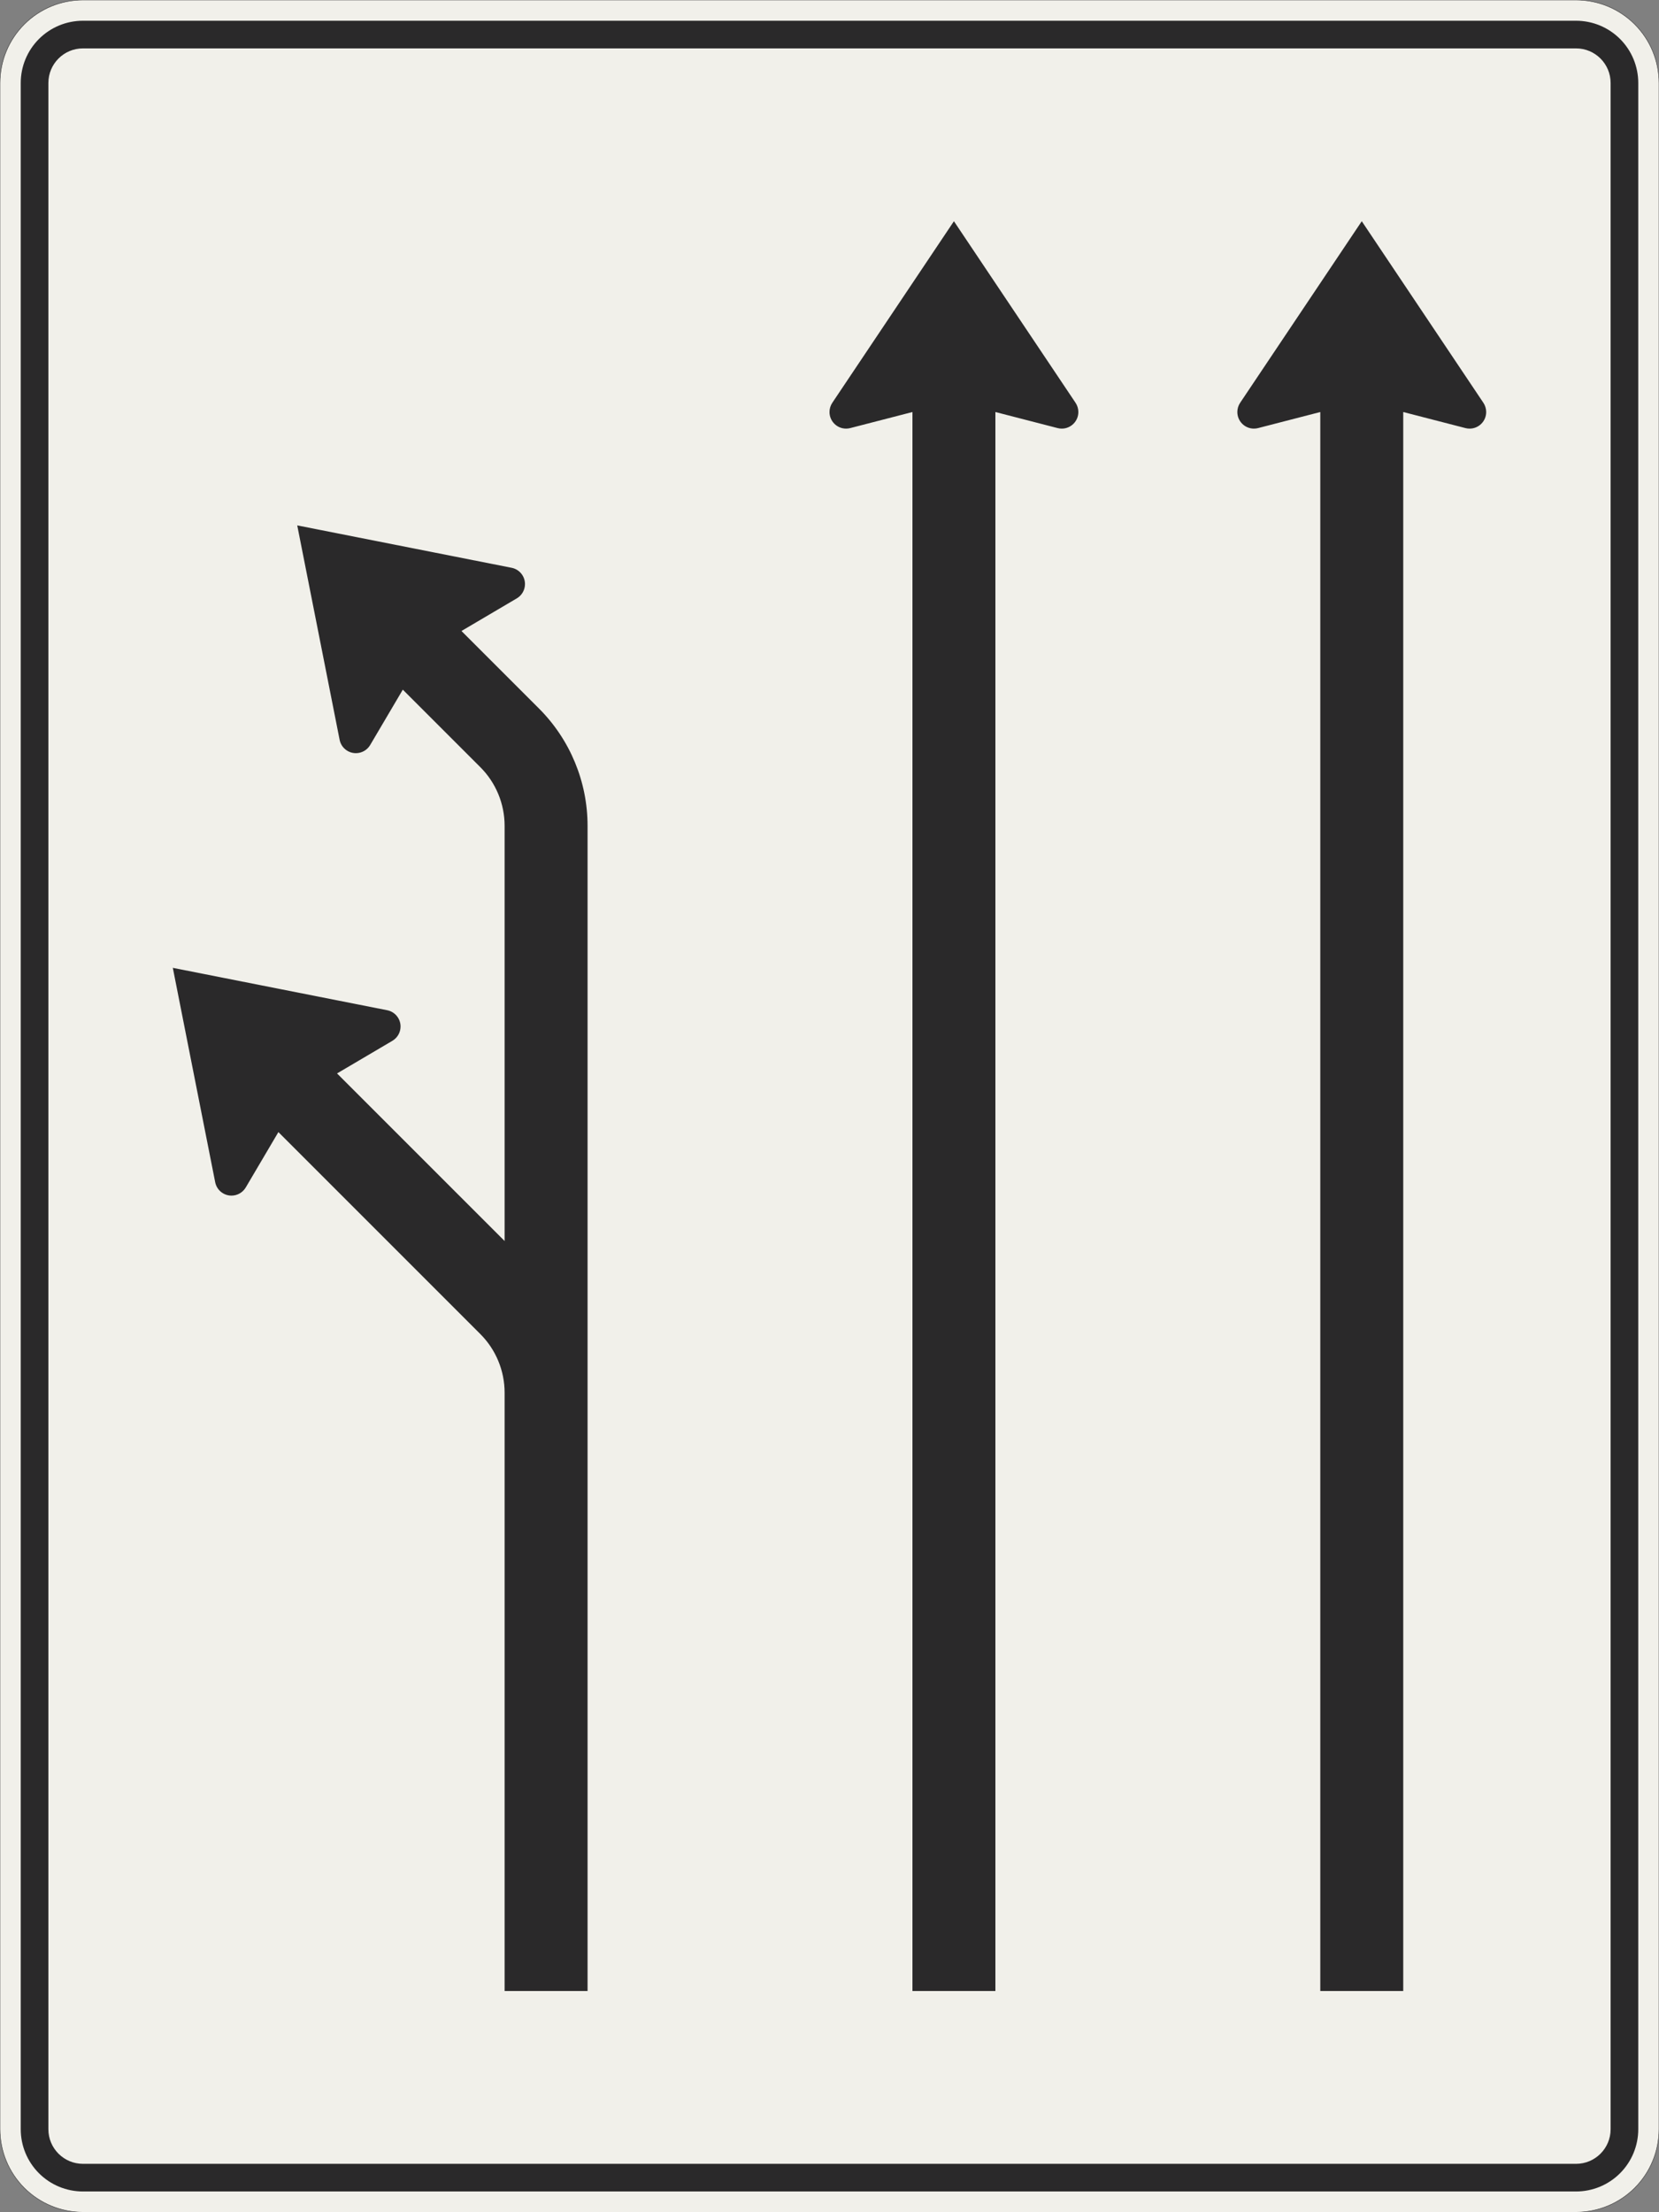 <?xml version="1.0" encoding="UTF-8"?>
<svg xmlns="http://www.w3.org/2000/svg" xmlns:xlink="http://www.w3.org/1999/xlink" width="1200mm" height="1600mm" viewBox="0 0 12000 16000" version="1.1">
<rect x="0" y="0" width="12000" height="16000" fill="#808080" stroke="none"/>
<g id="surface1356">
<path style="fill-rule:evenodd;fill:rgb(94.51%,94.118%,91.765%);fill-opacity:1;stroke-width:0.3;stroke-linecap:butt;stroke-linejoin:miter;stroke:rgb(16.471%,16.078%,16.471%);stroke-opacity:1;stroke-miterlimit:3;" d="M -540 -800 C -555.913 -800 -571.174 -793.679 -582.427 -782.427 C -593.679 -771.174 -600 -755.913 -600 -740 L -600 740 C -600 755.913 -593.679 771.174 -582.427 782.427 C -571.174 793.679 -555.913 800 -540 800 L 540 800 C 555.913 800 571.174 793.679 582.427 782.427 C 593.679 771.174 600 755.913 600 740 L 600 -740 C 600 -755.913 593.679 -771.174 582.427 -782.427 C 571.174 -793.679 555.913 -800 540 -800 L -540 -800 " transform="matrix(10,0,0,-10,6000,8000)"/>
<path style=" stroke:none;fill-rule:evenodd;fill:rgb(16.471%,16.078%,16.471%);fill-opacity:1;" d="M 600 15850 C 480.652 15850 366.191 15802.59 281.801 15718.199 C 197.41 15633.809 150 15519.348 150 15400 L 150 600 C 150 480.652 197.41 366.191 281.801 281.801 C 366.191 197.41 480.652 150 600 150 L 11400 150 C 11519.348 150 11633.809 197.41 11718.199 281.801 C 11802.59 366.191 11850 480.652 11850 600 L 11850 15400 C 11850 15519.348 11802.59 15633.809 11718.199 15718.199 C 11633.809 15802.59 11519.348 15850 11400 15850 L 600 15850 M 600 15650 C 461.93 15650 350 15538.07 350 15400 L 350 600 C 350 461.93 461.93 350 600 350 L 11400 350 C 11538.07 350 11650 461.93 11650 600 L 11650 15400 C 11650 15538.07 11538.07 15650 11400 15650 L 600 15650 "/>
<path style=" stroke:none;fill-rule:evenodd;fill:rgb(16.471%,16.078%,16.471%);fill-opacity:1;" d="M 2437.938 7763.676 L 2838.297 7527.637 C 2874.891 7506.059 2897.352 7466.746 2897.352 7424.266 C 2897.352 7366.961 2856.836 7317.656 2800.625 7306.543 L 1250 7000 L 1556.543 8550.625 C 1567.656 8606.836 1616.961 8647.352 1674.266 8647.352 C 1716.746 8647.352 1756.059 8624.891 1777.637 8588.297 L 2013.676 8187.938 L 3474.266 9648.527 C 3586.785 9761.051 3650 9913.66 3650 10072.793 L 3650 14400 L 4250 14400 L 4250 5972.793 C 4250 5654.531 4123.57 5349.309 3898.527 5124.266 L 3337.938 4563.676 L 3738.297 4327.637 C 3774.891 4306.059 3797.352 4266.746 3797.352 4224.266 C 3797.352 4166.961 3756.836 4117.656 3700.625 4106.543 L 2150 3800 L 2456.543 5350.625 C 2467.656 5406.836 2516.961 5447.352 2574.266 5447.352 C 2616.746 5447.352 2656.059 5424.891 2677.637 5388.297 L 2913.676 4987.938 L 3474.266 5548.527 C 3586.785 5661.051 3650 5813.66 3650 5972.793 L 3650 8975.734 L 2437.938 7763.676 "/>
<path style=" stroke:none;fill-rule:evenodd;fill:rgb(16.471%,16.078%,16.471%);fill-opacity:1;" d="M 6600 2980 L 6150 3096.191 C 6140.199 3098.719 6130.121 3100 6120 3100 C 6053.727 3100 6000 3046.273 6000 2980 C 6000 2956.219 6007.066 2932.973 6020.301 2913.215 L 6900 1600 L 7779.699 2913.215 C 7792.934 2932.973 7800 2956.219 7800 2980 C 7800 3046.273 7746.273 3100 7680 3100 C 7669.879 3100 7659.801 3098.719 7650 3096.191 L 7200 2980 L 7200 14400 L 6600 14400 L 6600 2980 "/>
<path style=" stroke:none;fill-rule:evenodd;fill:rgb(16.471%,16.078%,16.471%);fill-opacity:1;" d="M 9550 2980 L 9100 3096.191 C 9090.199 3098.719 9080.121 3100 9070 3100 C 9003.727 3100 8950 3046.273 8950 2980 C 8950 2956.219 8957.066 2932.973 8970.301 2913.215 L 9850 1600 L 10729.699 2913.215 C 10742.934 2932.973 10750 2956.219 10750 2980 C 10750 3046.273 10696.273 3100 10630 3100 C 10619.879 3100 10609.801 3098.719 10600 3096.191 L 10150 2980 L 10150 14400 L 9550 14400 L 9550 2980 "/>
</g>
</svg>
